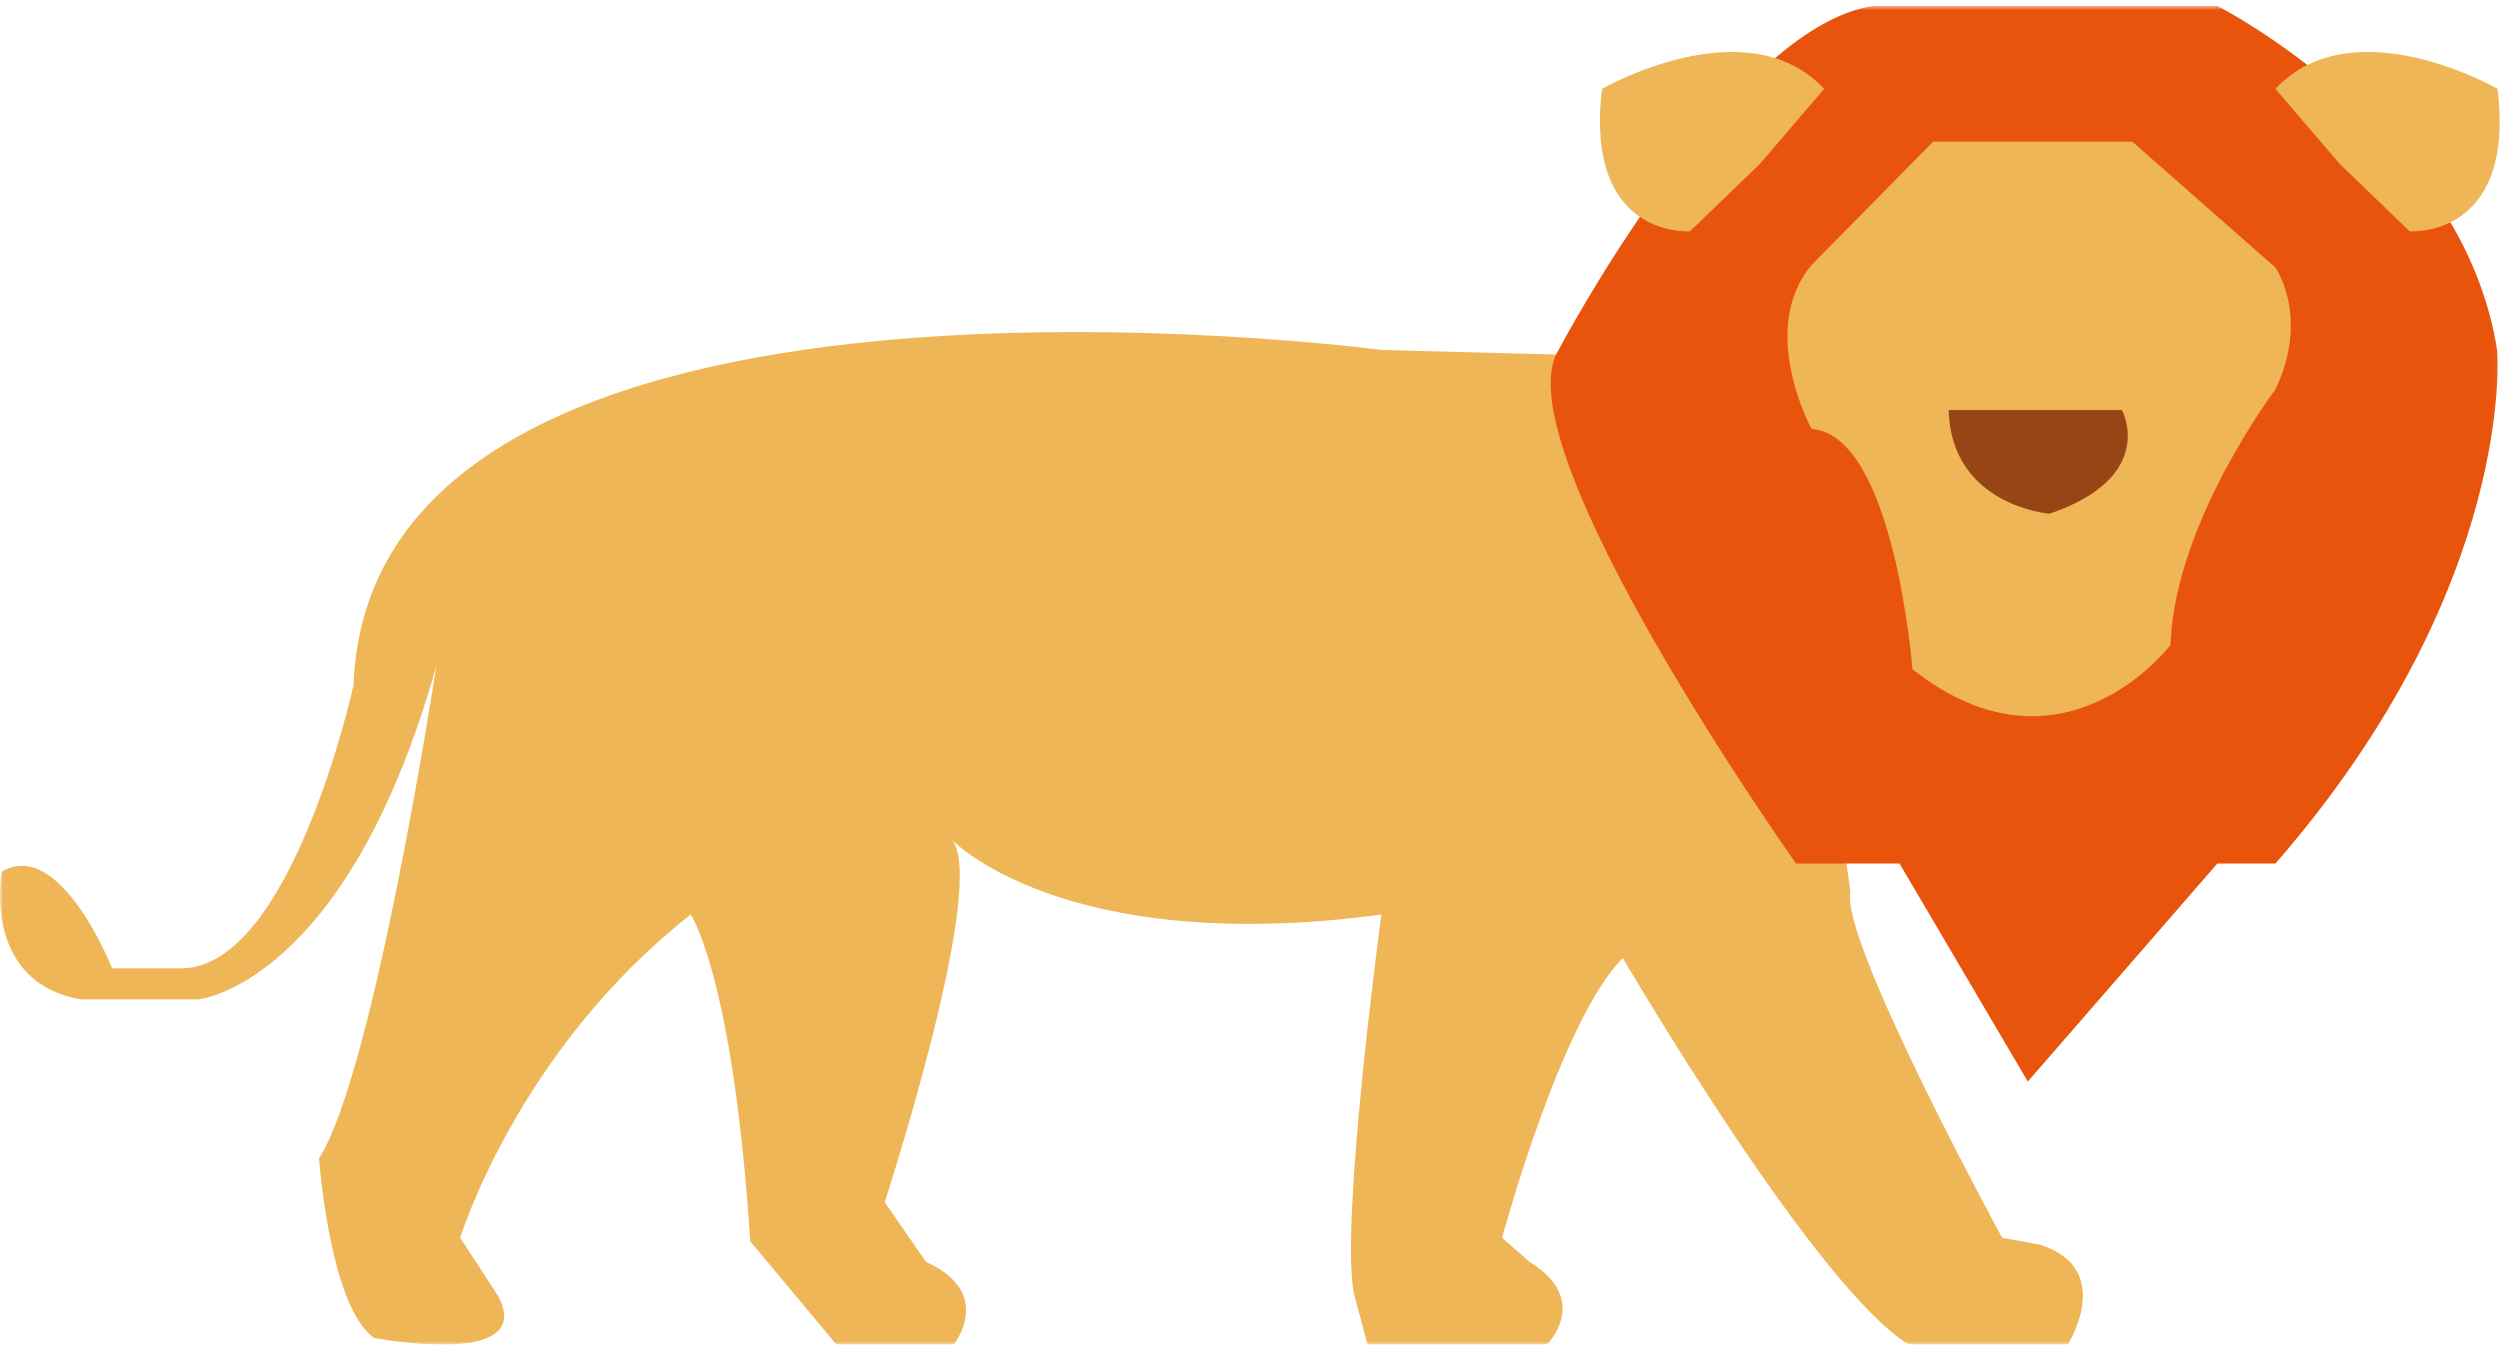 <svg width="370" height="199" viewBox="0 0 370 199" xmlns="http://www.w3.org/2000/svg" xmlns:xlink="http://www.w3.org/1999/xlink"><title>Page 1</title><defs><path id="a" d="M0 .875h369.952V199H0V.875z"/><path id="c" d="M0 .875h369.952V199H0"/></defs><g fill="none" fill-rule="evenodd"><mask id="b" fill="#fff"><use xlink:href="#a"/></mask><path d="M204.442 51.794S54.881 31.854 52.328 101.388c0 0-9.188 41.926-25.522 41.926H16.597S8.939 123.885.263 128.998c0 0-3.063 16.361 11.74 18.917h17.356s21.948-2.138 35.221-49.384c0 0-9.188 60.12-17.356 72.903 0 0 1.533 21.983 8.168 26.587 0 0 23.991 4.601 18.376-6.137l-5.656-8.691s8.456-27.679 34.11-47.839c0 0 6.256 8.981 8.809 48.351l12.762 15.295h17.356s6.125-7.627-4.085-12.228l-6.125-8.851s15.823-48.546 9.699-53.848c0 0 16.334 17.638 63.806 11.282 0 0-6.125 45.283-4.083 56.019l2.042 7.627h26.544s6.635-6.604-2.552-12.228l-4.085-3.578s8.679-32.212 17.867-41.414c0 0 28.585 48.999 42.367 57.221h23.48s7.146-11.205-4.083-14.785l-5.616-1.021s-23.991-43.971-22.459-51.129l-10.72-78.737-58.701-1.533z" fill="#EFB658" mask="url(#b)"/><mask id="d" fill="#fff"><use xlink:href="#c"/></mask><path d="M230.581 51.957S255.859 3.943 277.298.875h50.872s36.48 18.57 41.424 51.082c0 0 2.903 34.813-32.828 75.843h-8.596l-28.054 32.27-18.988-32.27h-15.314s-43.669-61.574-35.233-75.843" fill="#E9540D" mask="url(#d)"/><path d="M260.454 24.266l-10.337 9.97s-15.696 1.149-13.015-21.09c0 0 21.346-12.271 32.877 0l-9.524 11.12zM346.291 24.266l10.337 9.97s15.696 1.149 13.015-21.09c0 0-21.346-12.271-32.877 0l9.524 11.12zM286.104 20.969h29.479l21.183 18.635s5.105 7.286 0 18.024c0 0-14.601 19.301-15.509 37.197l-.032.642s-15.979 21.094-38.185 3.574c0 0-2.68-34.687-14.929-35.558 0 0-8.04-14.675 0-24.262l17.992-18.251z" fill="#EFB658"/><path d="M288.401 60.694h25.65s5.36 9.851-10.718 15.339c0 0-14.548-1.151-14.931-15.339" fill="#974515"/></g></svg>